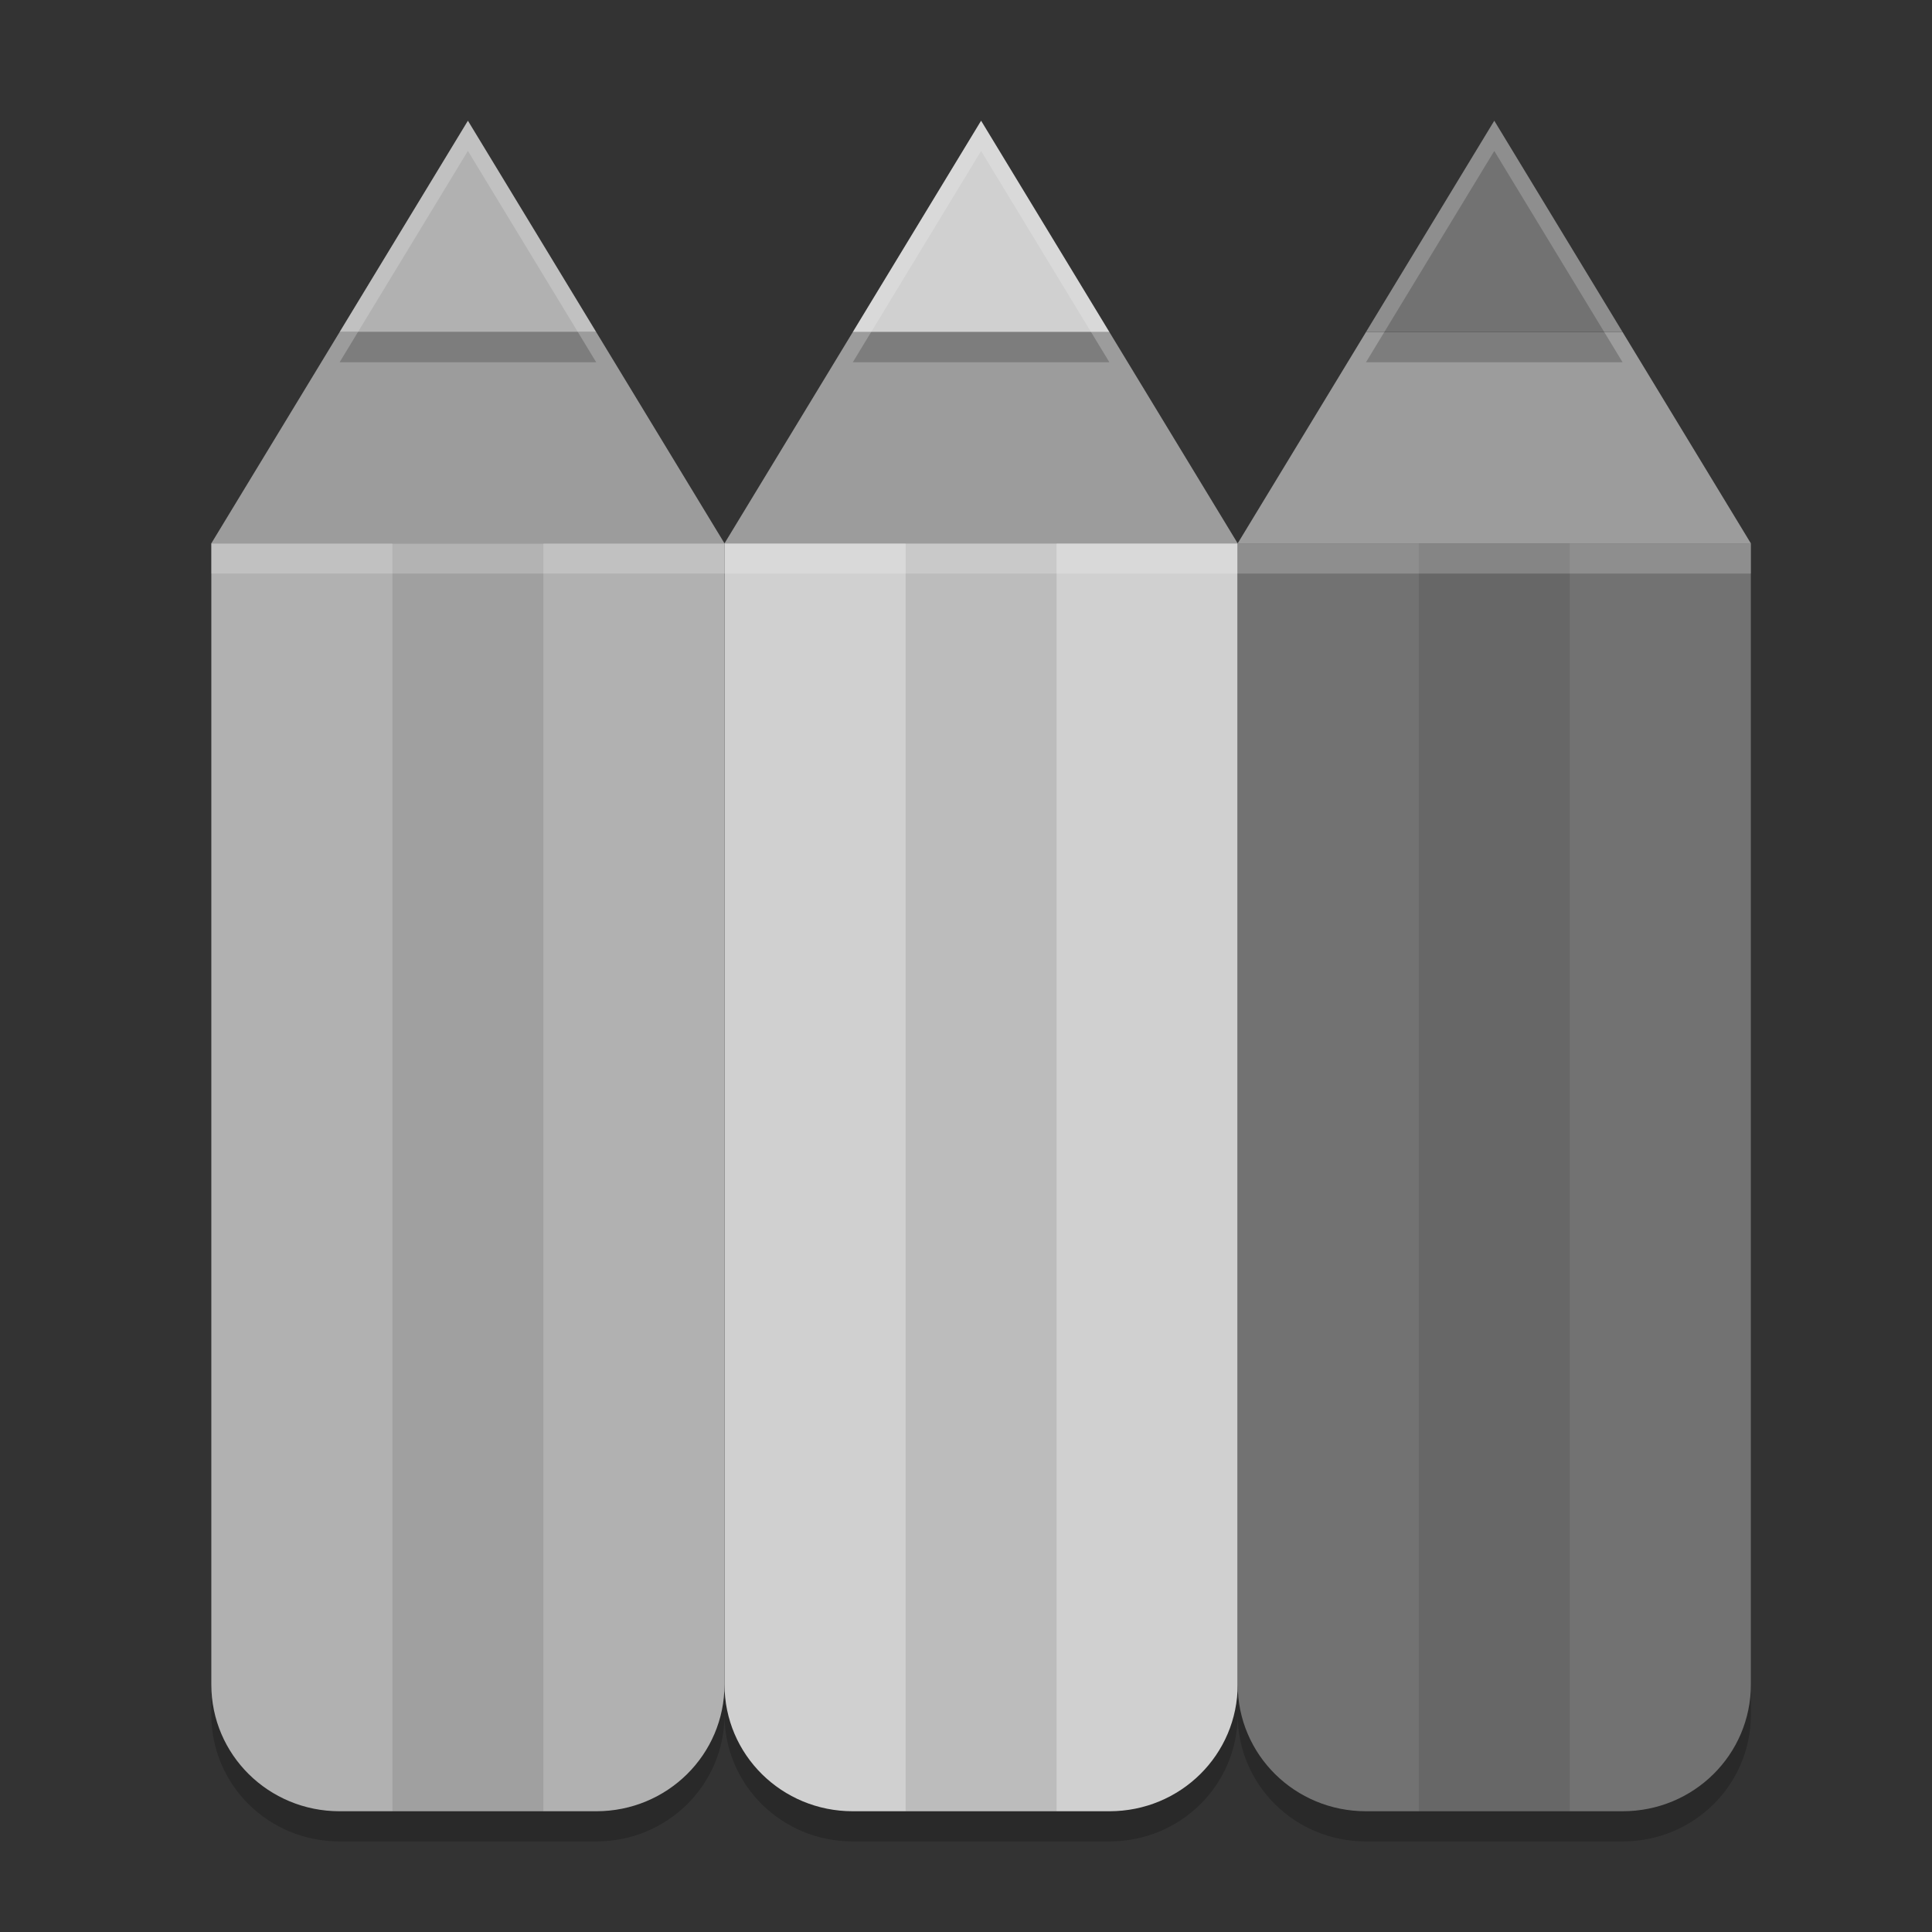 <svg width="64" height="64" version="1" xmlns="http://www.w3.org/2000/svg">
 <rect width="100%" height="100%" fill="#333333" stroke="none"/>
 <path d="m24 19v37.8c0 2.327 1.895 4.2 4.25 4.2h8.5c2.355 0 4.25-1.873 4.25-4.2v-37.8z" style="opacity:.2"/>
 <path d="m7 19v37.8c0 2.327 1.896 4.2 4.25 4.2h8.5c2.355 0 4.25-1.873 4.25-4.2v-37.8z" style="opacity:.2"/>
 <path d="m41 19v37.8c0 2.327 1.895 4.2 4.25 4.2h8.5c2.355 0 4.25-1.873 4.25-4.2v-37.8z" style="opacity:.2"/>
 <path d="m24 18v37.8c0 2.327 1.895 4.2 4.25 4.2h8.5c2.355 0 4.25-1.873 4.25-4.2v-37.8z" style="fill:#d0d0d0"/>
 <path d="m28.25 11-4.25 7h17l-4.25-7z" style="fill:#9c9c9c"/>
 <path d="m32.5 5-4.25 7h8.5z" style="opacity:.2"/>
 <path d="m32.5 4-4.25 7h8.5z" style="fill:#d0d0d0"/>
 <rect x="30" y="18" width="5" height="42" style="opacity:.1"/>
 <path d="m7 18v37.8c0 2.327 1.896 4.2 4.25 4.2h8.5c2.355 0 4.25-1.873 4.25-4.2v-37.8z" style="fill:#b1b1b1"/>
 <path d="m11.25 11-4.25 7h17l-4.25-7z" style="fill:#9c9c9c"/>
 <path d="m15.5 5-4.25 7h8.5z" style="opacity:.2"/>
 <path d="m15.5 4-4.25 7h8.5z" style="fill:#b1b1b1"/>
 <rect x="13" y="18" width="5" height="42" style="opacity:.1"/>
 <path d="m41 18v37.8c0 2.327 1.895 4.2 4.25 4.2h8.5c2.355 0 4.25-1.873 4.25-4.2v-37.8z" style="fill:#727272"/>
 <path d="m45.25 11-4.25 7h17l-4.25-7z" style="fill:#9c9c9c"/>
 <path d="m49.5 5-4.25 7h8.5z" style="opacity:.2"/>
 <path d="m49.5 4-4.25 7h8.5z" style="fill:#727272"/>
 <rect x="47" y="18" width="5" height="42" style="opacity:.1"/>
 <path d="m32.5 4-4.25 7h0.607l3.643-6 3.643 6h0.607l-4.25-7z" style="fill:#ffffff;opacity:.2"/>
 <path d="m15.5 4-4.25 7h0.607l3.643-6 3.643 6h0.607l-4.25-7z" style="fill:#ffffff;opacity:.2"/>
 <path d="m49.5 4-4.25 7h0.607l3.643-6 3.643 6h0.607l-4.25-7z" style="fill:#ffffff;opacity:.2"/>
 <rect x="7" y="18" width="51" height="1" style="fill:#ffffff;opacity:.2"/>
</svg>
